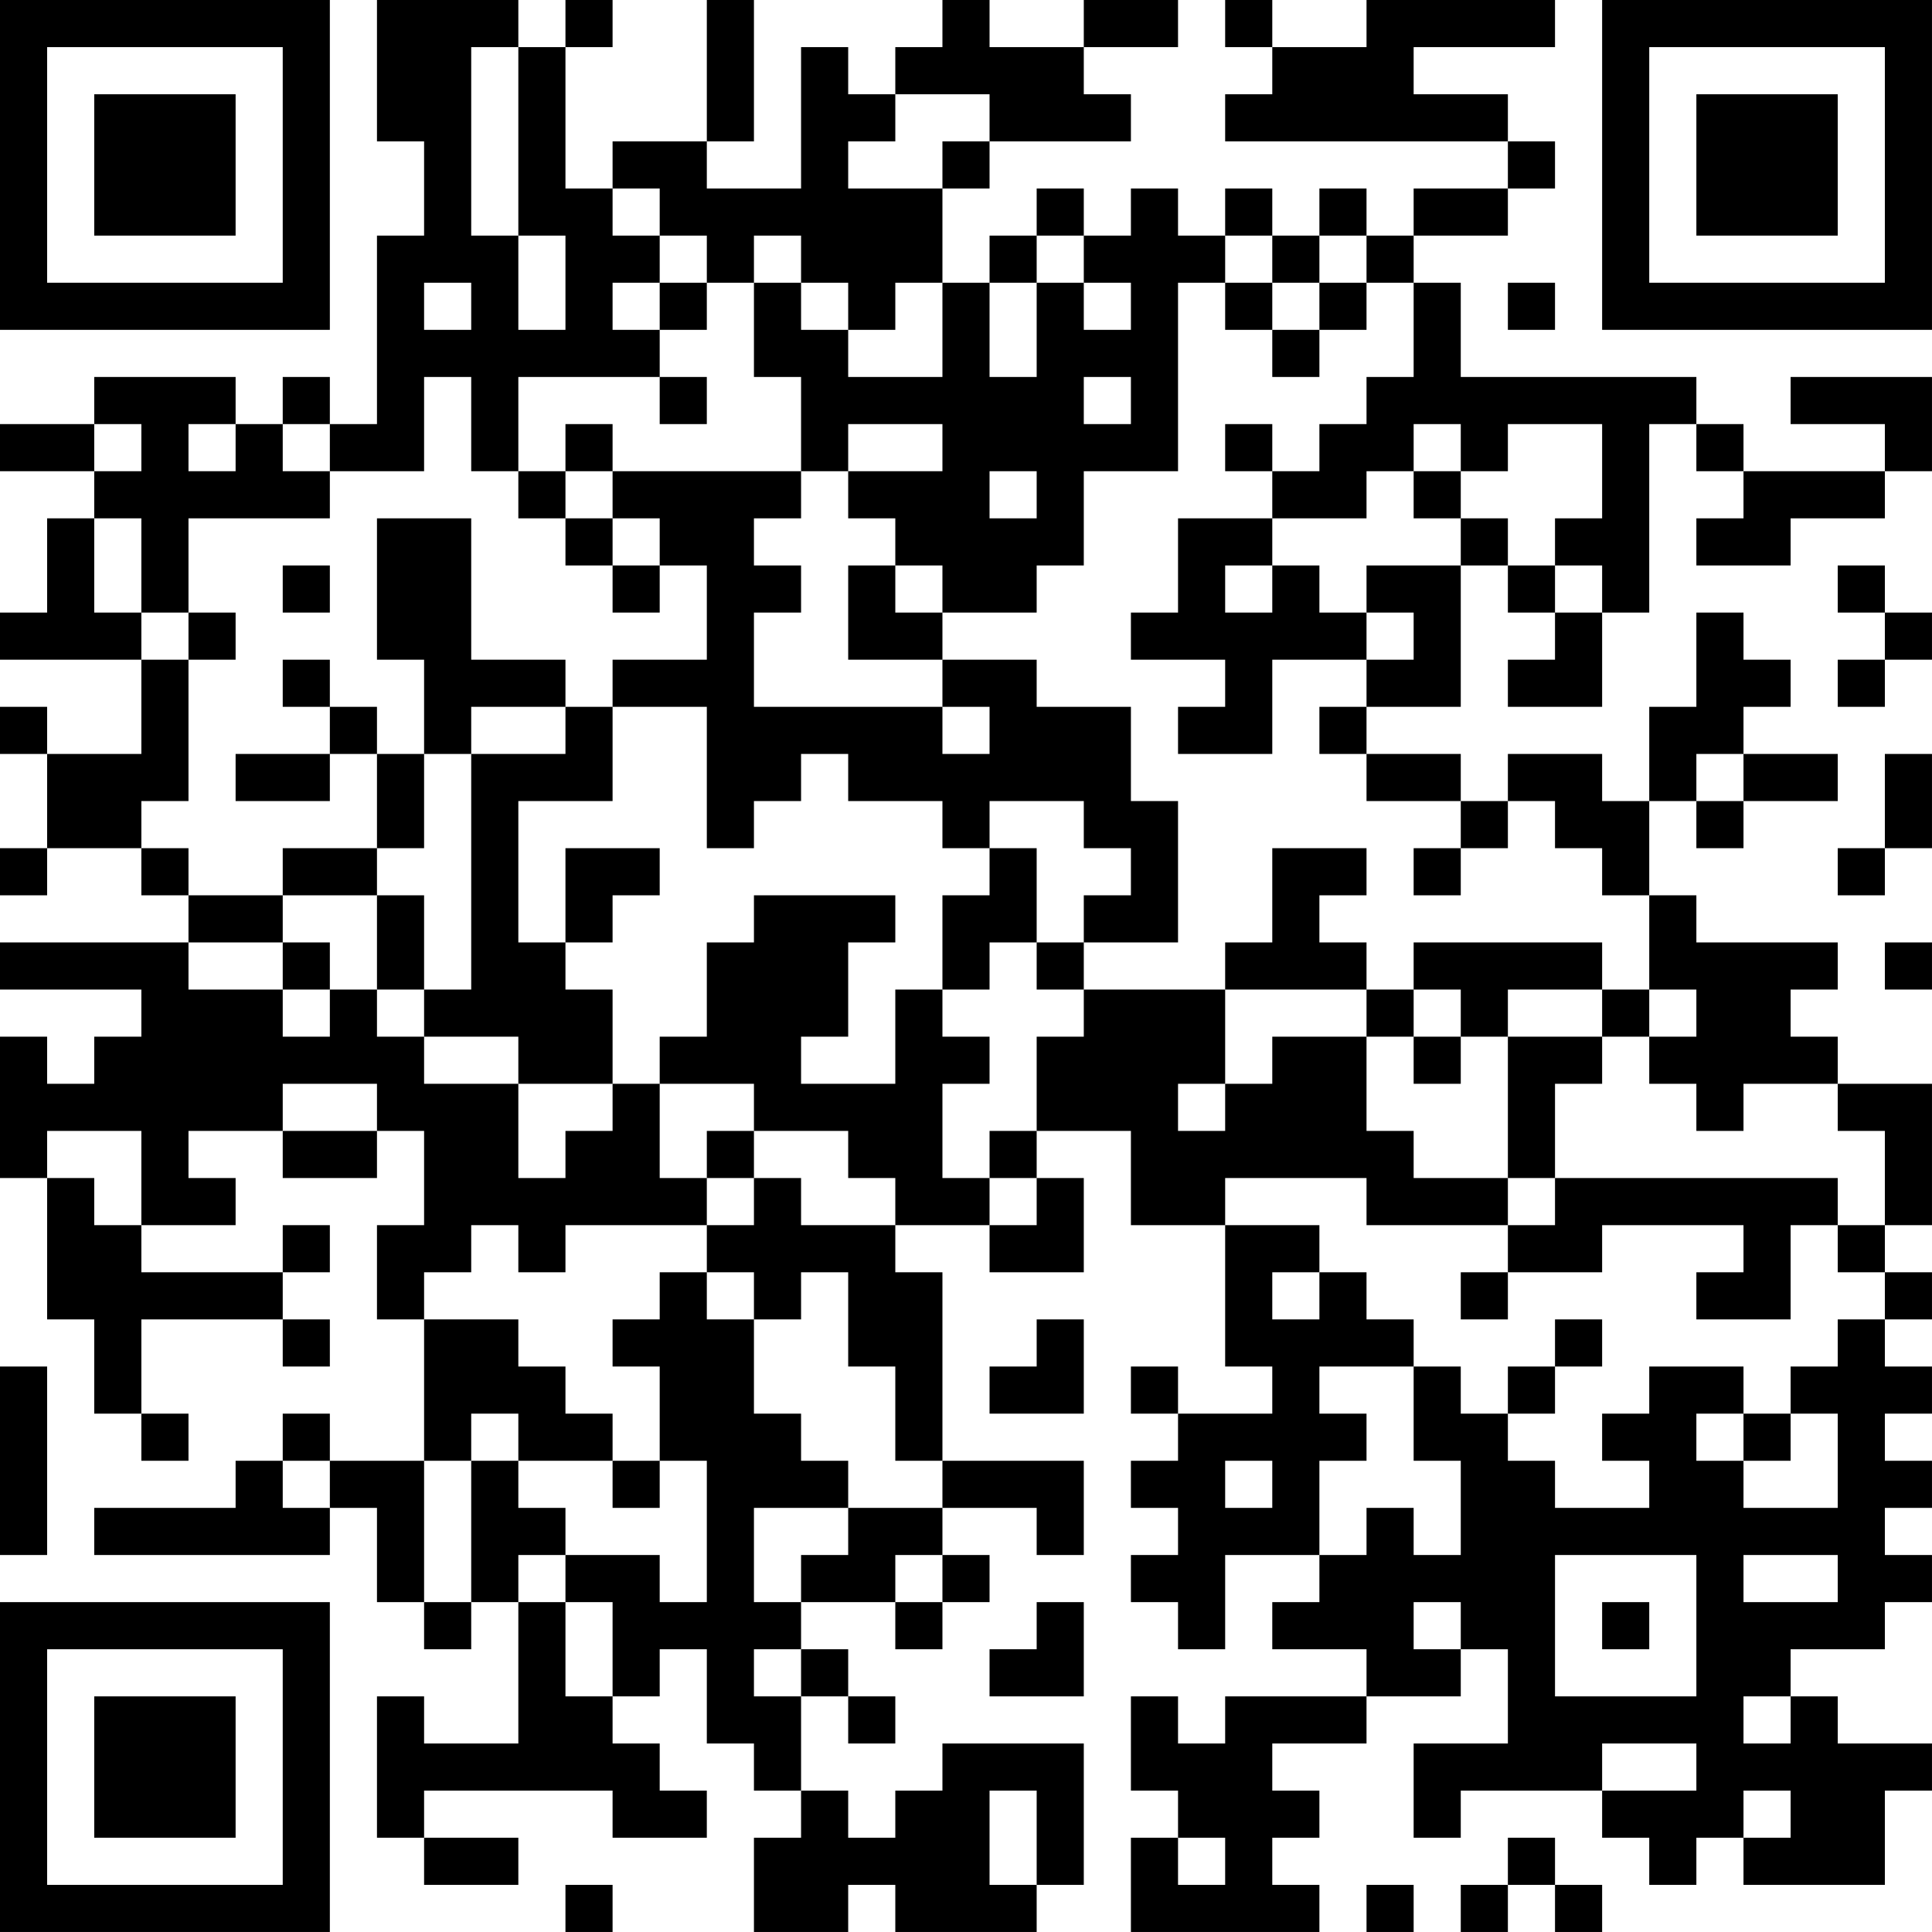 <?xml version="1.0" encoding="UTF-8"?>
<svg xmlns="http://www.w3.org/2000/svg" version="1.1" width="200" height="200" viewBox="0 0 200 200"><rect x="0" y="0" width="200" height="200" fill="#ffffff"/><g transform="scale(4.878)"><g transform="translate(0,0)"><path fill-rule="evenodd" d="M8 0L8 3L9 3L9 5L8 5L8 9L7 9L7 8L6 8L6 9L5 9L5 8L2 8L2 9L0 9L0 10L2 10L2 11L1 11L1 13L0 13L0 14L3 14L3 16L1 16L1 15L0 15L0 16L1 16L1 18L0 18L0 19L1 19L1 18L3 18L3 19L4 19L4 20L0 20L0 21L3 21L3 22L2 22L2 23L1 23L1 22L0 22L0 25L1 25L1 28L2 28L2 30L3 30L3 31L4 31L4 30L3 30L3 28L6 28L6 29L7 29L7 28L6 28L6 27L7 27L7 26L6 26L6 27L3 27L3 26L5 26L5 25L4 25L4 24L6 24L6 25L8 25L8 24L9 24L9 26L8 26L8 28L9 28L9 31L7 31L7 30L6 30L6 31L5 31L5 32L2 32L2 33L7 33L7 32L8 32L8 34L9 34L9 35L10 35L10 34L11 34L11 37L9 37L9 36L8 36L8 39L9 39L9 40L11 40L11 39L9 39L9 38L13 38L13 39L15 39L15 38L14 38L14 37L13 37L13 36L14 36L14 35L15 35L15 37L16 37L16 38L17 38L17 39L16 39L16 41L18 41L18 40L19 40L19 41L22 41L22 40L23 40L23 37L20 37L20 38L19 38L19 39L18 39L18 38L17 38L17 36L18 36L18 37L19 37L19 36L18 36L18 35L17 35L17 34L19 34L19 35L20 35L20 34L21 34L21 33L20 33L20 32L22 32L22 33L23 33L23 31L20 31L20 27L19 27L19 26L21 26L21 27L23 27L23 25L22 25L22 24L24 24L24 26L26 26L26 29L27 29L27 30L25 30L25 29L24 29L24 30L25 30L25 31L24 31L24 32L25 32L25 33L24 33L24 34L25 34L25 35L26 35L26 33L28 33L28 34L27 34L27 35L29 35L29 36L26 36L26 37L25 37L25 36L24 36L24 38L25 38L25 39L24 39L24 41L28 41L28 40L27 40L27 39L28 39L28 38L27 38L27 37L29 37L29 36L31 36L31 35L32 35L32 37L30 37L30 39L31 39L31 38L34 38L34 39L35 39L35 40L36 40L36 39L37 39L37 40L40 40L40 38L41 38L41 37L39 37L39 36L38 36L38 35L40 35L40 34L41 34L41 33L40 33L40 32L41 32L41 31L40 31L40 30L41 30L41 29L40 29L40 28L41 28L41 27L40 27L40 26L41 26L41 23L39 23L39 22L38 22L38 21L39 21L39 20L36 20L36 19L35 19L35 17L36 17L36 18L37 18L37 17L39 17L39 16L37 16L37 15L38 15L38 14L37 14L37 13L36 13L36 15L35 15L35 17L34 17L34 16L32 16L32 17L31 17L31 16L29 16L29 15L31 15L31 12L32 12L32 13L33 13L33 14L32 14L32 15L34 15L34 13L35 13L35 9L36 9L36 10L37 10L37 11L36 11L36 12L38 12L38 11L40 11L40 10L41 10L41 8L38 8L38 9L40 9L40 10L37 10L37 9L36 9L36 8L31 8L31 6L30 6L30 5L32 5L32 4L33 4L33 3L32 3L32 2L30 2L30 1L33 1L33 0L29 0L29 1L27 1L27 0L26 0L26 1L27 1L27 2L26 2L26 3L32 3L32 4L30 4L30 5L29 5L29 4L28 4L28 5L27 5L27 4L26 4L26 5L25 5L25 4L24 4L24 5L23 5L23 4L22 4L22 5L21 5L21 6L20 6L20 4L21 4L21 3L24 3L24 2L23 2L23 1L25 1L25 0L23 0L23 1L21 1L21 0L20 0L20 1L19 1L19 2L18 2L18 1L17 1L17 4L15 4L15 3L16 3L16 0L15 0L15 3L13 3L13 4L12 4L12 1L13 1L13 0L12 0L12 1L11 1L11 0ZM10 1L10 5L11 5L11 7L12 7L12 5L11 5L11 1ZM19 2L19 3L18 3L18 4L20 4L20 3L21 3L21 2ZM13 4L13 5L14 5L14 6L13 6L13 7L14 7L14 8L11 8L11 10L10 10L10 8L9 8L9 10L7 10L7 9L6 9L6 10L7 10L7 11L4 11L4 13L3 13L3 11L2 11L2 13L3 13L3 14L4 14L4 17L3 17L3 18L4 18L4 19L6 19L6 20L4 20L4 21L6 21L6 22L7 22L7 21L8 21L8 22L9 22L9 23L11 23L11 25L12 25L12 24L13 24L13 23L14 23L14 25L15 25L15 26L12 26L12 27L11 27L11 26L10 26L10 27L9 27L9 28L11 28L11 29L12 29L12 30L13 30L13 31L11 31L11 30L10 30L10 31L9 31L9 34L10 34L10 31L11 31L11 32L12 32L12 33L11 33L11 34L12 34L12 36L13 36L13 34L12 34L12 33L14 33L14 34L15 34L15 31L14 31L14 29L13 29L13 28L14 28L14 27L15 27L15 28L16 28L16 30L17 30L17 31L18 31L18 32L16 32L16 34L17 34L17 33L18 33L18 32L20 32L20 31L19 31L19 29L18 29L18 27L17 27L17 28L16 28L16 27L15 27L15 26L16 26L16 25L17 25L17 26L19 26L19 25L18 25L18 24L16 24L16 23L14 23L14 22L15 22L15 20L16 20L16 19L19 19L19 20L18 20L18 22L17 22L17 23L19 23L19 21L20 21L20 22L21 22L21 23L20 23L20 25L21 25L21 26L22 26L22 25L21 25L21 24L22 24L22 22L23 22L23 21L26 21L26 23L25 23L25 24L26 24L26 23L27 23L27 22L29 22L29 24L30 24L30 25L32 25L32 26L29 26L29 25L26 25L26 26L28 26L28 27L27 27L27 28L28 28L28 27L29 27L29 28L30 28L30 29L28 29L28 30L29 30L29 31L28 31L28 33L29 33L29 32L30 32L30 33L31 33L31 31L30 31L30 29L31 29L31 30L32 30L32 31L33 31L33 32L35 32L35 31L34 31L34 30L35 30L35 29L37 29L37 30L36 30L36 31L37 31L37 32L39 32L39 30L38 30L38 29L39 29L39 28L40 28L40 27L39 27L39 26L40 26L40 24L39 24L39 23L37 23L37 24L36 24L36 23L35 23L35 22L36 22L36 21L35 21L35 19L34 19L34 18L33 18L33 17L32 17L32 18L31 18L31 17L29 17L29 16L28 16L28 15L29 15L29 14L30 14L30 13L29 13L29 12L31 12L31 11L32 11L32 12L33 12L33 13L34 13L34 12L33 12L33 11L34 11L34 9L32 9L32 10L31 10L31 9L30 9L30 10L29 10L29 11L27 11L27 10L28 10L28 9L29 9L29 8L30 8L30 6L29 6L29 5L28 5L28 6L27 6L27 5L26 5L26 6L25 6L25 10L23 10L23 12L22 12L22 13L20 13L20 12L19 12L19 11L18 11L18 10L20 10L20 9L18 9L18 10L17 10L17 8L16 8L16 6L17 6L17 7L18 7L18 8L20 8L20 6L19 6L19 7L18 7L18 6L17 6L17 5L16 5L16 6L15 6L15 5L14 5L14 4ZM22 5L22 6L21 6L21 8L22 8L22 6L23 6L23 7L24 7L24 6L23 6L23 5ZM9 6L9 7L10 7L10 6ZM14 6L14 7L15 7L15 6ZM26 6L26 7L27 7L27 8L28 8L28 7L29 7L29 6L28 6L28 7L27 7L27 6ZM32 6L32 7L33 7L33 6ZM14 8L14 9L15 9L15 8ZM23 8L23 9L24 9L24 8ZM2 9L2 10L3 10L3 9ZM4 9L4 10L5 10L5 9ZM12 9L12 10L11 10L11 11L12 11L12 12L13 12L13 13L14 13L14 12L15 12L15 14L13 14L13 15L12 15L12 14L10 14L10 11L8 11L8 14L9 14L9 16L8 16L8 15L7 15L7 14L6 14L6 15L7 15L7 16L5 16L5 17L7 17L7 16L8 16L8 18L6 18L6 19L8 19L8 21L9 21L9 22L11 22L11 23L13 23L13 21L12 21L12 20L13 20L13 19L14 19L14 18L12 18L12 20L11 20L11 17L13 17L13 15L15 15L15 18L16 18L16 17L17 17L17 16L18 16L18 17L20 17L20 18L21 18L21 19L20 19L20 21L21 21L21 20L22 20L22 21L23 21L23 20L25 20L25 17L24 17L24 15L22 15L22 14L20 14L20 13L19 13L19 12L18 12L18 14L20 14L20 15L16 15L16 13L17 13L17 12L16 12L16 11L17 11L17 10L13 10L13 9ZM26 9L26 10L27 10L27 9ZM12 10L12 11L13 11L13 12L14 12L14 11L13 11L13 10ZM21 10L21 11L22 11L22 10ZM30 10L30 11L31 11L31 10ZM25 11L25 13L24 13L24 14L26 14L26 15L25 15L25 16L27 16L27 14L29 14L29 13L28 13L28 12L27 12L27 11ZM6 12L6 13L7 13L7 12ZM26 12L26 13L27 13L27 12ZM39 12L39 13L40 13L40 14L39 14L39 15L40 15L40 14L41 14L41 13L40 13L40 12ZM4 13L4 14L5 14L5 13ZM10 15L10 16L9 16L9 18L8 18L8 19L9 19L9 21L10 21L10 16L12 16L12 15ZM20 15L20 16L21 16L21 15ZM36 16L36 17L37 17L37 16ZM40 16L40 18L39 18L39 19L40 19L40 18L41 18L41 16ZM21 17L21 18L22 18L22 20L23 20L23 19L24 19L24 18L23 18L23 17ZM27 18L27 20L26 20L26 21L29 21L29 22L30 22L30 23L31 23L31 22L32 22L32 25L33 25L33 26L32 26L32 27L31 27L31 28L32 28L32 27L34 27L34 26L37 26L37 27L36 27L36 28L38 28L38 26L39 26L39 25L33 25L33 23L34 23L34 22L35 22L35 21L34 21L34 20L30 20L30 21L29 21L29 20L28 20L28 19L29 19L29 18ZM30 18L30 19L31 19L31 18ZM6 20L6 21L7 21L7 20ZM40 20L40 21L41 21L41 20ZM30 21L30 22L31 22L31 21ZM32 21L32 22L34 22L34 21ZM6 23L6 24L8 24L8 23ZM1 24L1 25L2 25L2 26L3 26L3 24ZM15 24L15 25L16 25L16 24ZM22 28L22 29L21 29L21 30L23 30L23 28ZM33 28L33 29L32 29L32 30L33 30L33 29L34 29L34 28ZM0 29L0 33L1 33L1 29ZM37 30L37 31L38 31L38 30ZM6 31L6 32L7 32L7 31ZM13 31L13 32L14 32L14 31ZM26 31L26 32L27 32L27 31ZM19 33L19 34L20 34L20 33ZM33 33L33 36L36 36L36 33ZM37 33L37 34L39 34L39 33ZM22 34L22 35L21 35L21 36L23 36L23 34ZM30 34L30 35L31 35L31 34ZM34 34L34 35L35 35L35 34ZM16 35L16 36L17 36L17 35ZM37 36L37 37L38 37L38 36ZM34 37L34 38L36 38L36 37ZM21 38L21 40L22 40L22 38ZM37 38L37 39L38 39L38 38ZM25 39L25 40L26 40L26 39ZM32 39L32 40L31 40L31 41L32 41L32 40L33 40L33 41L34 41L34 40L33 40L33 39ZM12 40L12 41L13 41L13 40ZM29 40L29 41L30 41L30 40ZM0 0L0 7L7 7L7 0ZM1 1L1 6L6 6L6 1ZM2 2L2 5L5 5L5 2ZM34 0L34 7L41 7L41 0ZM35 1L35 6L40 6L40 1ZM36 2L36 5L39 5L39 2ZM0 34L0 41L7 41L7 34ZM1 35L1 40L6 40L6 35ZM2 36L2 39L5 39L5 36Z" fill="#000000"/></g></g></svg>
